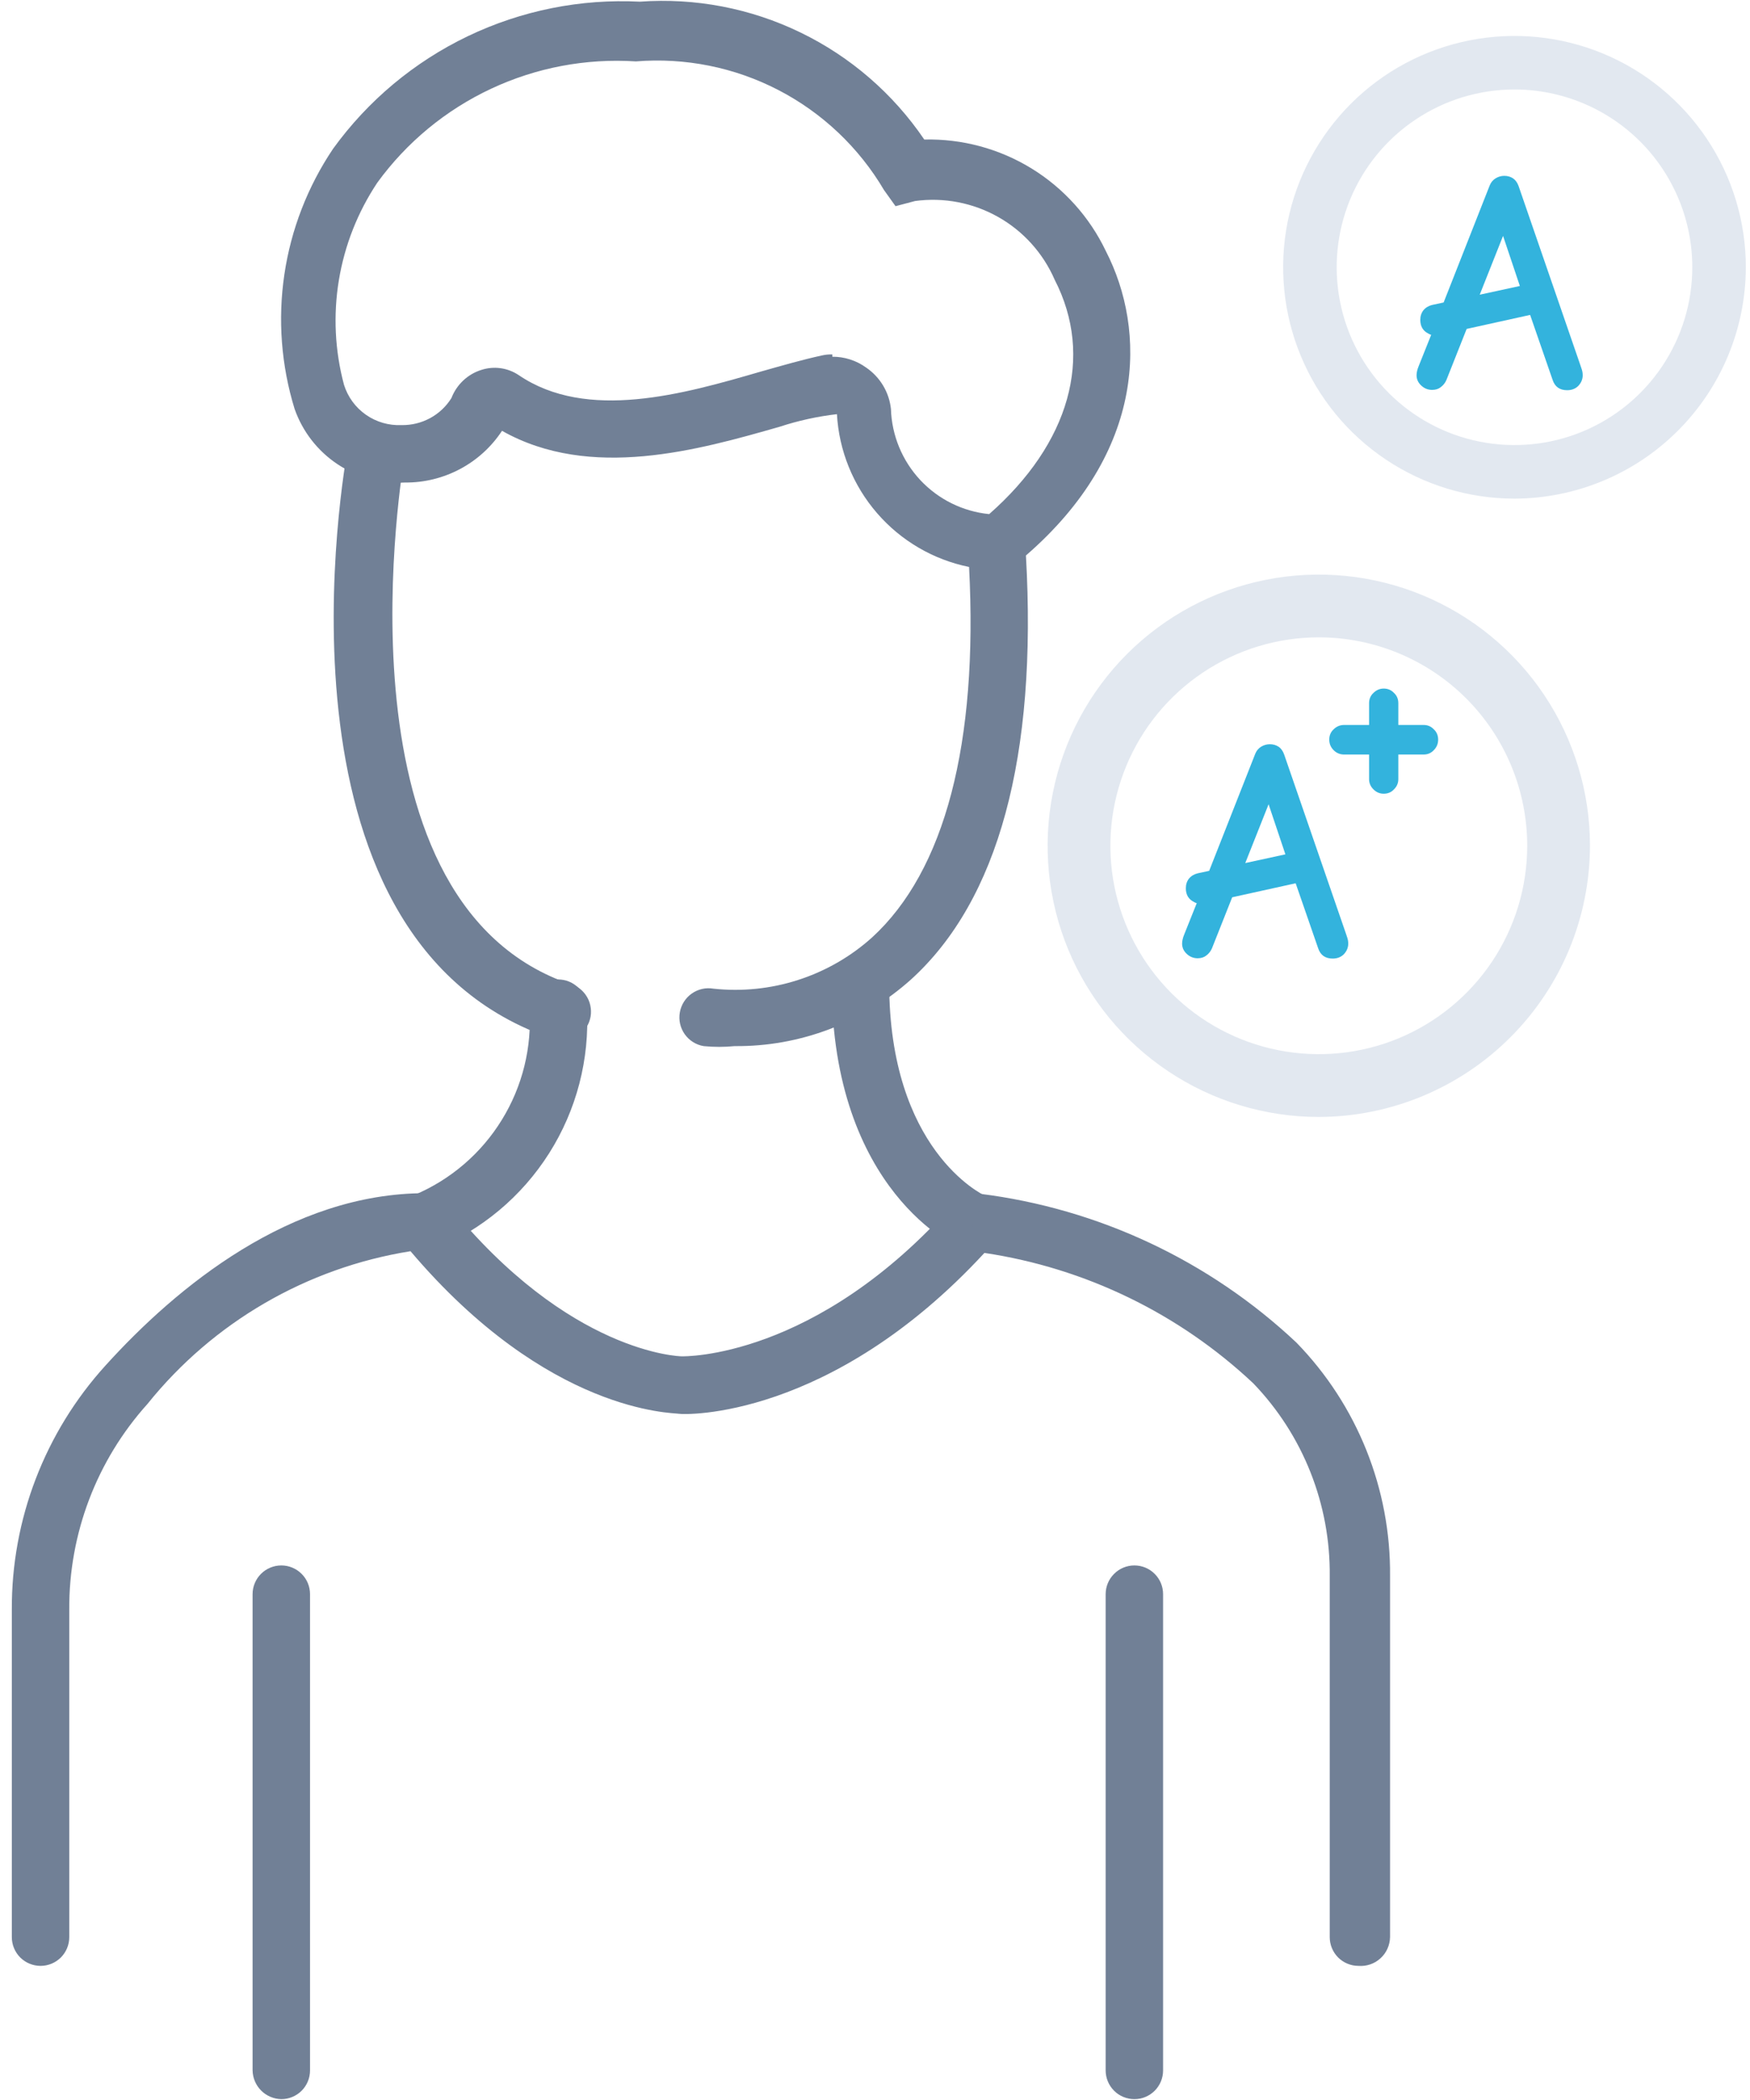 <svg width="45" height="54" viewBox="0 0 45 54" fill="none" xmlns="http://www.w3.org/2000/svg">
<path d="M34.931 50.551C34.736 50.551 34.548 50.473 34.409 50.335C34.271 50.196 34.193 50.008 34.193 49.812V40.535C34.214 38.687 33.509 36.904 32.228 35.572C30.318 33.776 27.906 32.606 25.314 32.218C21.355 36.502 17.603 36.384 17.455 36.354C17.308 36.325 14.102 36.354 10.556 32.174C7.892 32.599 5.48 33.999 3.791 36.103C2.485 37.554 1.769 39.44 1.781 41.392V49.812C1.781 50.008 1.704 50.196 1.565 50.335C1.427 50.473 1.239 50.551 1.043 50.551C0.847 50.551 0.659 50.473 0.52 50.335C0.382 50.196 0.304 50.008 0.304 49.812V41.392C0.293 39.072 1.153 36.832 2.712 35.114C4.544 33.09 7.469 30.682 10.941 30.682H11.295L11.517 30.962C14.634 34.818 17.5 34.877 17.529 34.877C17.559 34.877 20.971 34.966 24.532 30.933L24.797 30.623L25.196 30.697C28.246 31.077 31.097 32.417 33.336 34.523C34.901 36.13 35.767 38.292 35.744 40.535V49.812C35.742 49.915 35.719 50.017 35.677 50.11C35.635 50.204 35.574 50.288 35.497 50.357C35.421 50.427 35.332 50.48 35.234 50.513C35.137 50.546 35.034 50.559 34.931 50.551Z" fill="#718096"/>
<path d="M7.234 53.978C7.039 53.974 6.853 53.895 6.716 53.758C6.578 53.62 6.499 53.434 6.495 53.239V40.993C6.495 40.797 6.573 40.609 6.711 40.471C6.85 40.332 7.038 40.254 7.234 40.254C7.43 40.254 7.617 40.332 7.756 40.471C7.895 40.609 7.972 40.797 7.972 40.993V53.239C7.972 53.435 7.895 53.623 7.756 53.762C7.617 53.9 7.43 53.978 7.234 53.978Z" fill="#718096"/>
<path d="M29.17 53.978C28.974 53.978 28.786 53.9 28.648 53.762C28.509 53.623 28.431 53.435 28.431 53.239V40.993C28.431 40.797 28.509 40.609 28.648 40.471C28.786 40.332 28.974 40.254 29.17 40.254C29.366 40.254 29.554 40.332 29.692 40.471C29.831 40.609 29.908 40.797 29.908 40.993V53.239C29.908 53.435 29.831 53.623 29.692 53.762C29.554 53.9 29.366 53.978 29.17 53.978Z" fill="#718096"/>
<path d="M24.741 32.1C24.608 32.1 21.387 30.623 21.387 25.275H22.864C22.864 29.559 25.243 30.711 25.346 30.756L24.741 32.1Z" fill="#718096"/>
<path d="M10.896 32.159C10.745 32.159 10.596 32.112 10.472 32.025C10.348 31.938 10.254 31.814 10.202 31.671C10.169 31.579 10.155 31.482 10.161 31.384C10.166 31.287 10.191 31.191 10.234 31.103C10.276 31.015 10.336 30.936 10.409 30.872C10.482 30.807 10.567 30.758 10.66 30.726C11.59 30.332 12.375 29.658 12.904 28.797C13.434 27.937 13.682 26.933 13.614 25.925C13.614 25.729 13.692 25.541 13.831 25.402C13.969 25.264 14.157 25.186 14.353 25.186C14.549 25.186 14.737 25.264 14.875 25.402C15.014 25.541 15.092 25.729 15.092 25.925C15.164 27.239 14.825 28.544 14.12 29.656C13.416 30.768 12.382 31.633 11.162 32.129C11.077 32.157 10.986 32.168 10.896 32.159Z" fill="#718096"/>
<path d="M18.892 26.9C18.626 26.926 18.359 26.926 18.094 26.9C17.898 26.867 17.723 26.757 17.608 26.595C17.493 26.433 17.447 26.232 17.481 26.036C17.514 25.84 17.624 25.665 17.786 25.55C17.948 25.435 18.149 25.389 18.345 25.423C19.079 25.502 19.821 25.426 20.523 25.199C21.226 24.973 21.873 24.601 22.422 24.108C24.298 22.394 25.155 19.115 24.919 14.579C23.998 14.392 23.165 13.904 22.551 13.193C21.936 12.482 21.574 11.588 21.521 10.65C21.019 10.708 20.524 10.817 20.044 10.975C17.976 11.566 15.184 12.364 12.909 11.078C12.637 11.491 12.266 11.829 11.83 12.061C11.393 12.293 10.906 12.413 10.412 12.408C9.798 12.443 9.19 12.277 8.678 11.936C8.166 11.595 7.78 11.097 7.576 10.517C7.231 9.398 7.141 8.217 7.312 7.059C7.483 5.901 7.912 4.796 8.565 3.825C9.46 2.587 10.651 1.592 12.029 0.931C13.407 0.271 14.928 -0.035 16.454 0.043C17.877 -0.06 19.302 0.213 20.585 0.836C21.869 1.458 22.966 2.408 23.767 3.588C24.738 3.565 25.696 3.823 26.524 4.331C27.352 4.84 28.016 5.577 28.435 6.454C29.483 8.493 29.484 11.595 26.381 14.284C26.677 19.454 25.672 23.148 23.427 25.186C22.182 26.304 20.564 26.916 18.892 26.9ZM21.403 9.173C21.716 9.171 22.021 9.27 22.274 9.453C22.451 9.574 22.599 9.732 22.709 9.915C22.819 10.099 22.887 10.304 22.91 10.517C22.931 11.197 23.2 11.846 23.664 12.344C24.129 12.841 24.759 13.153 25.436 13.22C27.504 11.403 28.139 9.173 27.12 7.193C26.824 6.511 26.313 5.943 25.665 5.578C25.017 5.213 24.267 5.069 23.53 5.169L23.028 5.302L22.732 4.888C22.087 3.793 21.146 2.902 20.017 2.316C18.889 1.731 17.618 1.476 16.351 1.579C15.069 1.496 13.788 1.738 12.626 2.283C11.463 2.828 10.458 3.658 9.703 4.696C9.199 5.453 8.862 6.307 8.714 7.204C8.566 8.101 8.611 9.019 8.846 9.896C8.944 10.208 9.141 10.478 9.409 10.665C9.676 10.852 9.997 10.945 10.323 10.931C10.579 10.936 10.832 10.875 11.058 10.753C11.283 10.632 11.473 10.453 11.608 10.236C11.674 10.065 11.777 9.912 11.91 9.786C12.043 9.661 12.202 9.567 12.377 9.512C12.536 9.46 12.706 9.445 12.872 9.468C13.039 9.491 13.197 9.552 13.337 9.645C15.095 10.842 17.577 10.133 19.556 9.557C20.132 9.394 20.649 9.246 21.122 9.143C21.214 9.121 21.308 9.111 21.403 9.114V9.173Z" fill="#718096"/>
<path d="M14.322 26.663C14.239 26.677 14.154 26.677 14.071 26.663C6.685 24.019 8.857 12.024 8.945 11.507C8.981 11.315 9.091 11.145 9.252 11.035C9.412 10.924 9.61 10.881 9.802 10.916C9.994 10.952 10.163 11.062 10.274 11.222C10.385 11.383 10.427 11.581 10.393 11.773C10.393 11.891 8.413 23.059 14.574 25.275C14.671 25.291 14.763 25.327 14.847 25.379C14.93 25.431 15.002 25.5 15.059 25.58C15.116 25.66 15.157 25.751 15.178 25.847C15.2 25.943 15.203 26.042 15.187 26.139C15.17 26.236 15.135 26.329 15.082 26.412C15.03 26.495 14.962 26.568 14.882 26.625C14.801 26.681 14.711 26.722 14.615 26.744C14.519 26.766 14.419 26.769 14.322 26.752V26.663Z" fill="#718096"/>
<path d="M38.944 12.822C37.767 12.822 36.617 12.473 35.639 11.819C34.661 11.166 33.898 10.237 33.448 9.15C32.998 8.063 32.88 6.866 33.109 5.712C33.339 4.559 33.906 3.499 34.737 2.667C35.569 1.835 36.629 1.268 37.783 1.039C38.937 0.809 40.133 0.927 41.22 1.377C42.307 1.827 43.236 2.59 43.89 3.568C44.544 4.546 44.893 5.696 44.893 6.873C44.889 8.45 44.261 9.961 43.146 11.075C42.032 12.19 40.52 12.818 38.944 12.822ZM38.944 2.301C38.04 2.301 37.156 2.569 36.404 3.072C35.652 3.574 35.066 4.288 34.72 5.123C34.374 5.959 34.283 6.878 34.46 7.765C34.636 8.652 35.072 9.466 35.711 10.106C36.35 10.745 37.165 11.181 38.052 11.357C38.939 11.533 39.858 11.443 40.694 11.097C41.529 10.751 42.243 10.165 42.745 9.413C43.248 8.661 43.516 7.777 43.516 6.873C43.516 5.661 43.034 4.498 42.177 3.64C41.319 2.783 40.156 2.301 38.944 2.301Z" fill="#E2E8F0"/>
<path d="M40.298 10.034C40.106 10.034 39.98 9.944 39.922 9.762L39.346 8.098L37.714 8.458L37.194 9.77C37.162 9.845 37.114 9.906 37.05 9.954C36.991 10.002 36.916 10.026 36.826 10.026C36.719 10.026 36.626 9.989 36.546 9.914C36.466 9.839 36.426 9.752 36.426 9.65C36.426 9.581 36.444 9.501 36.482 9.41L36.802 8.61C36.77 8.6 36.746 8.589 36.73 8.578C36.591 8.509 36.522 8.392 36.522 8.226C36.522 8.13 36.548 8.047 36.602 7.978C36.66 7.909 36.735 7.864 36.826 7.842L37.122 7.778L38.306 4.77C38.338 4.69 38.388 4.629 38.458 4.586C38.527 4.543 38.602 4.522 38.682 4.522C38.767 4.522 38.842 4.543 38.906 4.586C38.97 4.629 39.018 4.696 39.05 4.786L40.642 9.402C40.647 9.413 40.658 9.445 40.674 9.498C40.69 9.546 40.698 9.597 40.698 9.65C40.698 9.752 40.66 9.842 40.586 9.922C40.511 9.997 40.415 10.034 40.298 10.034ZM39.082 7.354L38.65 6.066L38.05 7.578L39.082 7.354Z" fill="#33B3DD"/>
<path d="M34.269 24.649C34.077 24.649 33.951 24.559 33.893 24.377L33.317 22.713L31.685 23.073L31.165 24.385C31.133 24.46 31.085 24.521 31.021 24.569C30.962 24.617 30.887 24.641 30.797 24.641C30.69 24.641 30.597 24.604 30.517 24.529C30.437 24.455 30.397 24.367 30.397 24.265C30.397 24.196 30.415 24.116 30.453 24.025L30.773 23.225C30.741 23.215 30.717 23.204 30.701 23.193C30.562 23.124 30.493 23.007 30.493 22.841C30.493 22.745 30.519 22.663 30.573 22.593C30.631 22.524 30.706 22.479 30.797 22.457L31.093 22.393L32.277 19.385C32.309 19.305 32.359 19.244 32.429 19.201C32.498 19.159 32.573 19.137 32.653 19.137C32.738 19.137 32.813 19.159 32.877 19.201C32.941 19.244 32.989 19.311 33.021 19.401L34.613 24.017C34.618 24.028 34.629 24.06 34.645 24.113C34.661 24.161 34.669 24.212 34.669 24.265C34.669 24.367 34.631 24.457 34.557 24.537C34.482 24.612 34.386 24.649 34.269 24.649ZM33.053 21.969L32.621 20.681L32.021 22.193L33.053 21.969Z" fill="#33B3DD"/>
<path d="M35.581 20.41C35.48 20.41 35.392 20.373 35.317 20.298C35.242 20.224 35.205 20.136 35.205 20.034V19.402H34.565C34.458 19.402 34.368 19.365 34.293 19.29C34.218 19.215 34.181 19.125 34.181 19.018C34.181 18.912 34.218 18.823 34.293 18.754C34.368 18.68 34.458 18.642 34.565 18.642H35.205V18.082C35.205 17.976 35.242 17.887 35.317 17.818C35.392 17.744 35.48 17.706 35.581 17.706C35.688 17.706 35.776 17.744 35.845 17.818C35.92 17.887 35.957 17.976 35.957 18.082V18.642H36.605C36.712 18.642 36.8 18.68 36.869 18.754C36.944 18.823 36.981 18.912 36.981 19.018C36.981 19.125 36.944 19.215 36.869 19.29C36.8 19.365 36.712 19.402 36.605 19.402H35.957V20.034C35.957 20.136 35.92 20.224 35.845 20.298C35.776 20.373 35.688 20.41 35.581 20.41Z" fill="#33B3DD"/>
<path d="M33.912 28.722C32.533 28.722 31.184 28.313 30.038 27.546C28.891 26.78 27.997 25.691 27.469 24.417C26.942 23.143 26.803 21.741 27.073 20.388C27.342 19.035 28.006 17.793 28.981 16.817C29.956 15.842 31.199 15.178 32.551 14.909C33.904 14.64 35.306 14.778 36.581 15.306C37.855 15.834 38.944 16.727 39.71 17.874C40.476 19.021 40.885 20.369 40.885 21.748C40.881 23.596 40.145 25.368 38.838 26.674C37.531 27.981 35.76 28.717 33.912 28.722ZM33.912 16.389C32.852 16.389 31.816 16.703 30.935 17.292C30.053 17.881 29.366 18.718 28.961 19.697C28.555 20.677 28.449 21.754 28.656 22.794C28.863 23.833 29.373 24.788 30.122 25.538C30.872 26.287 31.827 26.798 32.867 27.004C33.906 27.211 34.984 27.105 35.963 26.7C36.942 26.294 37.779 25.607 38.368 24.726C38.957 23.844 39.271 22.808 39.271 21.748C39.271 20.327 38.706 18.964 37.702 17.959C36.697 16.954 35.333 16.389 33.912 16.389Z" fill="#E2E8F0"/>
</svg>
